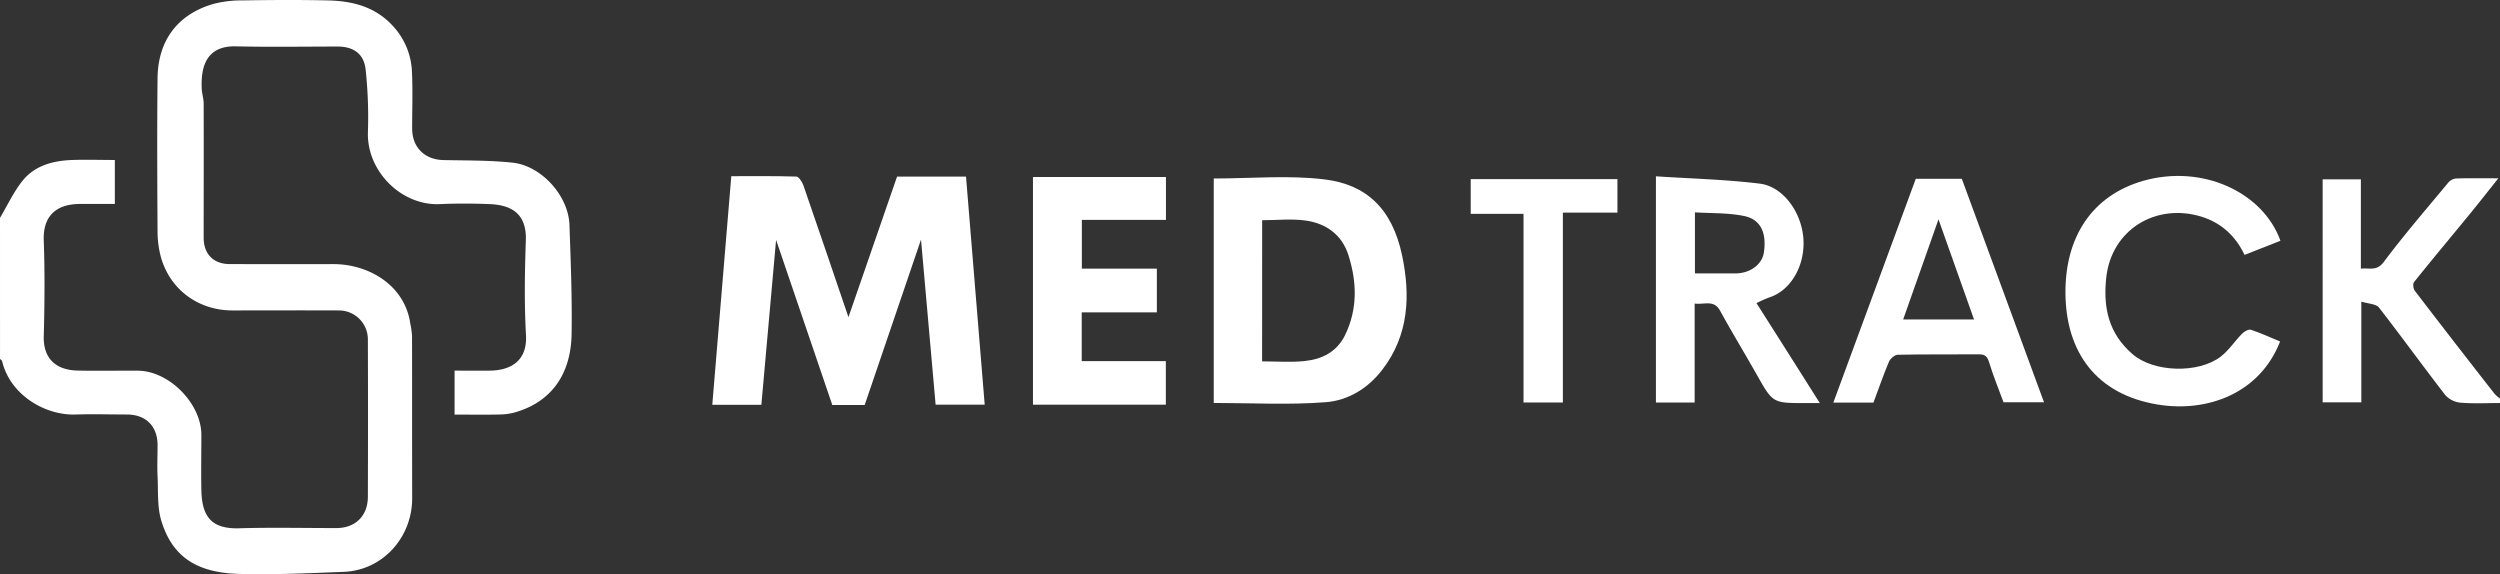 <svg id="Capa_1" data-name="Capa 1" xmlns="http://www.w3.org/2000/svg" viewBox="0 0 1080 248.08"><rect x="0" y="0" width="1080" height="248.08" fill="#333333" stroke="none"/><defs><style>.cls-1{fill:#fff;}</style></defs><title>LOGOMEDTRACK2Blanco</title><path class="cls-1" d="M-234,366c3.2-5.36,5.85-11.16,9.72-16,5.35-6.65,13.25-8.7,21.52-9,6-.2,12,0,18.37,0v19c-4.84,0-9.78,0-14.71,0-10.79-.1-16.4,5.39-16,15.78.5,13.82.36,27.67,0,41.49-.22,9.22,5,14.47,14.52,14.7,8.66.2,17.33,0,26,.05,13.53,0,27.53,14.12,27.57,27.7,0,8-.16,16,0,24,.27,11,4,16.75,16.35,16.39,14-.42,28-.09,42-.1,8.18,0,13.56-5.24,13.58-13.55q.12-34,0-68A12.49,12.49,0,0,0-87.57,406c-15.33-.07-30.67,0-46,0-14.75,0-27-9-30.94-23.12a43.34,43.34,0,0,1-1.43-11.18c-.13-22-.23-44,0-66,.17-16.15,8.49-27.49,23.91-32.06a47.89,47.89,0,0,1,12.65-1.57c12.33-.2,24.67-.28,37,0,10.74.25,20.68,2.74,28.34,11.29a30.76,30.76,0,0,1,8,19.55c.4,8.15.08,16.33.09,24.49s5.38,13.46,13.53,13.64c9.92.21,19.91.08,29.76,1.11C-.14,343.44,11.51,356.4,12,368.92c.55,15.76,1.18,31.54.93,47.29-.28,17-8.39,28.63-23.07,33.4a25.83,25.83,0,0,1-7.21,1.32c-6.64.18-13.29.06-20.27.06V432c5.21,0,10.32.08,15.44,0,8.87-.17,16-4.22,15.41-15.28-.77-13.63-.54-27.34-.07-41,.38-10.83-5.41-15.25-15.59-15.65-7.15-.29-14.34-.33-21.49,0-16.79.77-31.66-14.34-31.14-31a193.54,193.54,0,0,0-1-27.24c-.73-6.7-5.29-9.82-12-9.83-14.66,0-29.34.26-44-.09-13.12-.32-15.21,9.26-14.79,18.35.1,2.11.82,4.2.83,6.3.07,19.33,0,38.66,0,58,0,7.13,4.25,11.41,11.32,11.42,14.83,0,29.67.05,44.5,0,15.71-.05,31.11,9.29,33.45,25.71A37.25,37.25,0,0,1-56,417c.05,23.34,0,46.67.06,70,.07,17.08-12.78,31.29-29.55,31.93-15.08.58-30.21,1.33-45.28.89-17.76-.51-28.72-7-33.55-23-1.81-6-1.29-12.73-1.61-19.13-.22-4.49,0-9,0-13.5,0-8.11-5-13.19-13.14-13.23-7.33,0-14.67-.25-22,0-13.57.55-28.6-8.61-32-23-.09-.39-.6-.68-.92-1Z" transform="translate(234 -271.89)"/><path class="cls-1" d="M846,446c-5.66,0-11.35.31-17-.15a10.17,10.17,0,0,1-6.58-3.22c-9.7-12.52-19-25.39-28.7-37.87-1.25-1.6-4.54-1.61-7.63-2.58v43.53h-16.7V349.37h16.51v38.57c3.87-.38,6.87,1.18,9.93-2.93,8.72-11.68,18.3-22.73,27.63-34a5.37,5.37,0,0,1,3.35-2c5.79-.2,11.58-.09,18.48-.09-4.62,5.78-8.6,10.87-12.7,15.87-7.9,9.65-15.91,19.2-23.71,28.93-.59.73-.37,2.88.29,3.75q17.14,22.4,34.54,44.61A12.85,12.85,0,0,0,846,444Z" transform="translate(234 -271.89)"/><path class="cls-1" d="M101.27,375.53c-2.2,24.59-4.27,47.81-6.36,71.23H73.71C76.43,414,79.15,381.3,81.92,348c9.53,0,18.82-.12,28.09.17,1,0,2.46,2.2,3,3.64,6.5,18.75,12.86,37.55,19.52,57.1,7.16-20.7,14.08-40.71,21-60.73h29.79c2.68,32.82,5.36,65.51,8.07,98.54h-21.2c-2.07-23.45-4.13-46.67-6.31-71.33-8.4,24.68-16.35,48-24.33,71.45h-14Z" transform="translate(234 -271.89)"/><path class="cls-1" d="M290.34,349c16.21,0,32.28-1.52,47.92.4,17.78,2.17,29.16,12.43,33.45,32.85,3.61,17.17,3,34.34-8.57,49.38-6.27,8.15-14.81,13.25-24.33,14-15.95,1.26-32.07.34-48.47.34Zm20.89,79c6.35,0,12.36.49,18.27-.13,7.55-.78,14-3.86,17.62-11.32,5.45-11.3,5.06-22.86,1.41-34.41-2.77-8.76-9.55-13.67-18.28-14.95-6.15-.9-12.53-.17-19-.17Z" transform="translate(234 -271.89)"/><path class="cls-1" d="M269.69,366.88H233.36v21.06h32.4v18.89H233.3V427.9h36.34v18.81h-57.4V348.36h57.45Z" transform="translate(234 -271.89)"/><path class="cls-1" d="M481.36,348.06c15.25,1,30.14,1.36,44.85,3.16,9.92,1.21,17.71,11.92,18.79,23,1.17,12-5.27,23.22-14.76,26.19a55.76,55.76,0,0,0-5.44,2.43c9,14.14,18,28.35,27.36,43.18h-6.32c-14,0-14,0-20.91-12.27-5.22-9.24-10.75-18.31-15.84-27.62-2.69-4.92-6.83-2.52-11-3.11v42.75H481.36ZM498.21,390c6.19,0,11.82,0,17.45,0,6.36,0,11.55-3.81,12.33-9,1.38-9.23-1.93-14.38-8.35-15.75-6.91-1.48-14.21-1.16-21.43-1.63Z" transform="translate(234 -271.89)"/><path class="cls-1" d="M575.33,445.82H558c11.93-32.39,23.76-64.49,35.62-96.7H613.5c11.76,32,23.57,64.08,35.52,96.56H631.53c-2.1-5.72-4.47-11.41-6.24-17.3-.78-2.59-1.84-3.44-4.41-3.42-11.66.09-23.31-.06-35,.18-1.35,0-3.29,1.68-3.87,3.05C579.62,433.87,577.61,439.73,575.33,445.82Zm43.45-35.91c-5.06-14.28-10-28.31-15.35-43.26l-15.27,43.26Z" transform="translate(234 -271.89)"/><path class="cls-1" d="M751.16,375.9,735.65,382c-3.83-8-9.86-13.79-18.63-16.51-19.46-6-38.93,5.43-41.14,26.49-1.37,13,1.1,24,11.37,32.9,9.14,7.94,28.55,8.48,38.19,1,3.51-2.73,6-6.7,9.22-9.91.92-.93,2.79-1.94,3.78-1.61,4.28,1.42,8.39,3.33,12.56,5.06-8.72,22.35-31.31,30.77-52.82,27.24-26.74-4.38-39.58-22.77-39.9-47.67-.32-24.56,11.4-42.62,33.64-49C717.43,342.77,743.59,354.89,751.16,375.9Z" transform="translate(234 -271.89)"/><path class="cls-1" d="M441.16,445.77h-17v-81.5H401.35v-15h63.38v14.47H441.16Z" transform="translate(234 -271.89)"/></svg>